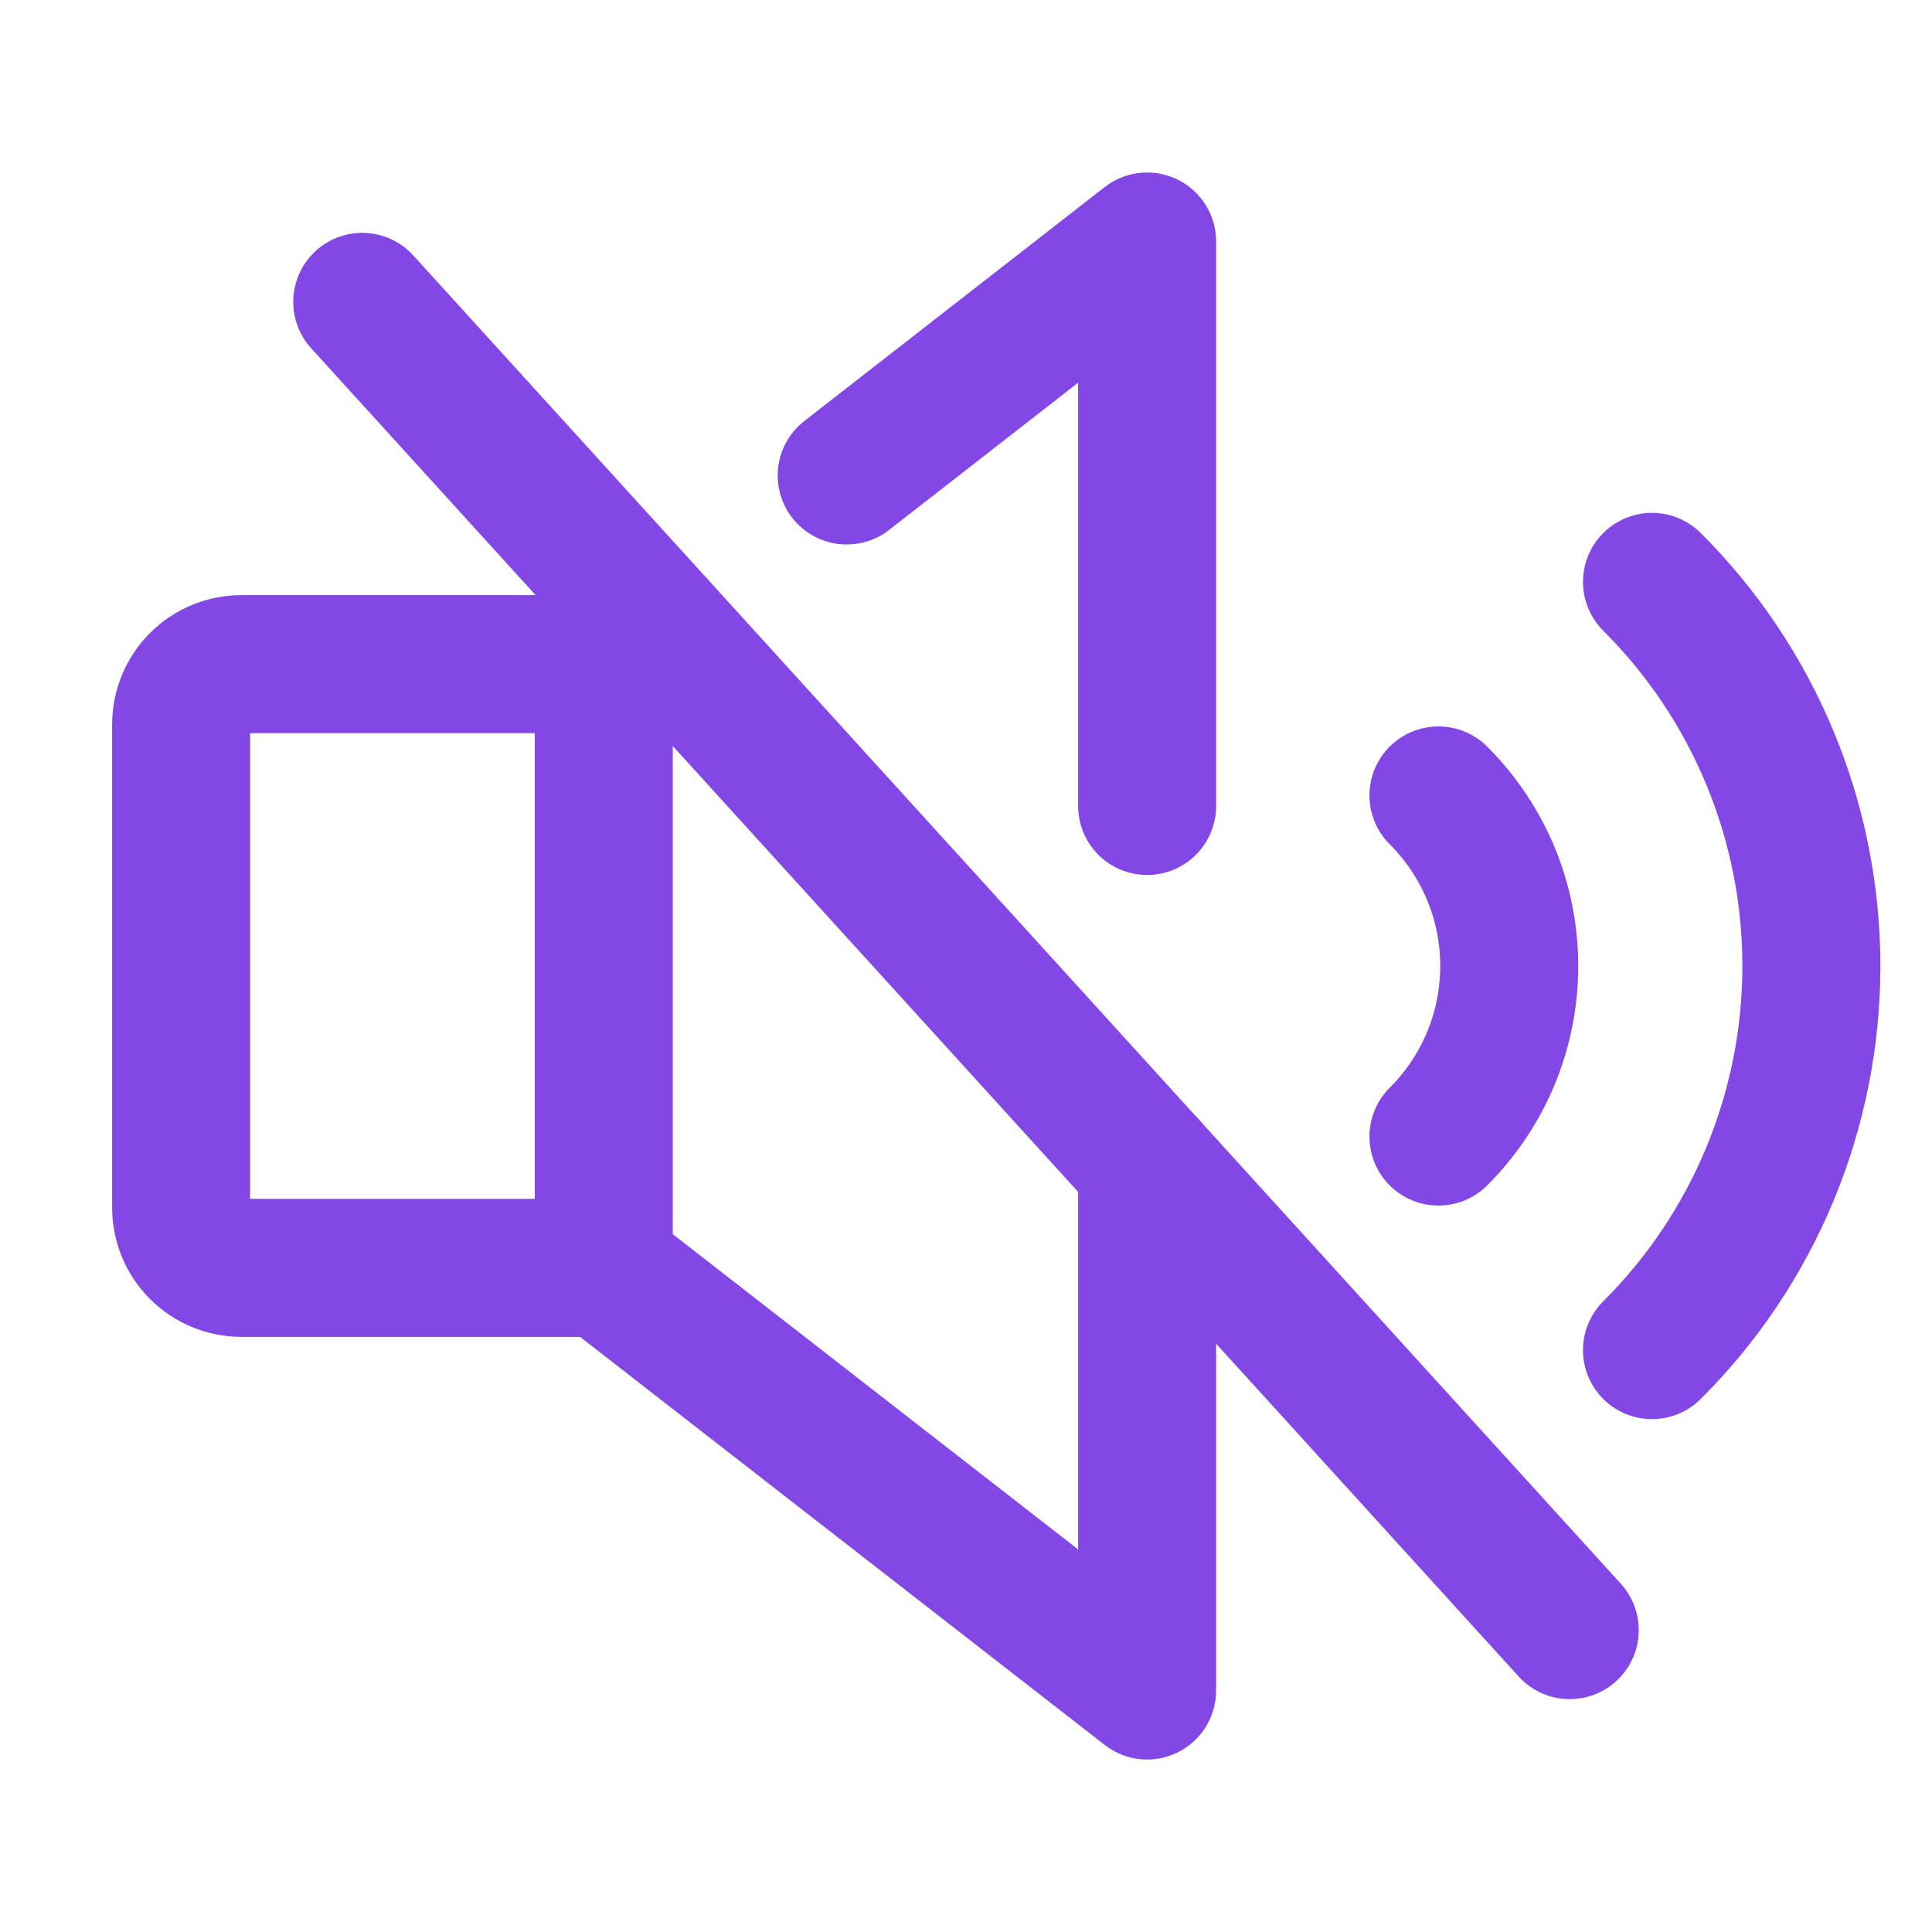 <svg width="28" height="28" viewBox="0 0 28 28" fill="none" xmlns="http://www.w3.org/2000/svg">
<path d="M23.942 8.433C24.675 9.163 25.256 10.031 25.652 10.986C26.048 11.941 26.252 12.966 26.252 14C26.252 15.034 26.048 16.058 25.652 17.014C25.256 17.969 24.675 18.837 23.942 19.567" stroke="#8247E5" stroke-width="2" stroke-linecap="round" stroke-linejoin="round"/>
<path d="M8.75 9.625V18.375" stroke="#8247E5" stroke-width="2" stroke-linecap="round" stroke-linejoin="round"/>
<path d="M20.847 11.528C21.172 11.852 21.43 12.238 21.607 12.662C21.783 13.086 21.873 13.541 21.873 14C21.873 14.46 21.783 14.914 21.607 15.338C21.43 15.763 21.172 16.148 20.847 16.472" stroke="#8247E5" stroke-width="2" stroke-linecap="round" stroke-linejoin="round"/>
<path d="M5.25 4.375L22.75 23.625" stroke="#8247E5" stroke-width="2" stroke-linecap="round" stroke-linejoin="round"/>
<path d="M16.625 16.887V24.5L8.75 18.375H3.5C3.268 18.375 3.045 18.283 2.881 18.119C2.717 17.955 2.625 17.732 2.625 17.5V10.5C2.625 10.268 2.717 10.045 2.881 9.881C3.045 9.717 3.268 9.625 3.5 9.625H8.75L9.494 9.045" stroke="#8247E5" stroke-width="2" stroke-linecap="round" stroke-linejoin="round"/>
<path d="M12.271 6.891L16.625 3.5V11.681" stroke="#8247E5" stroke-width="2" stroke-linecap="round" stroke-linejoin="round"/>
</svg>
